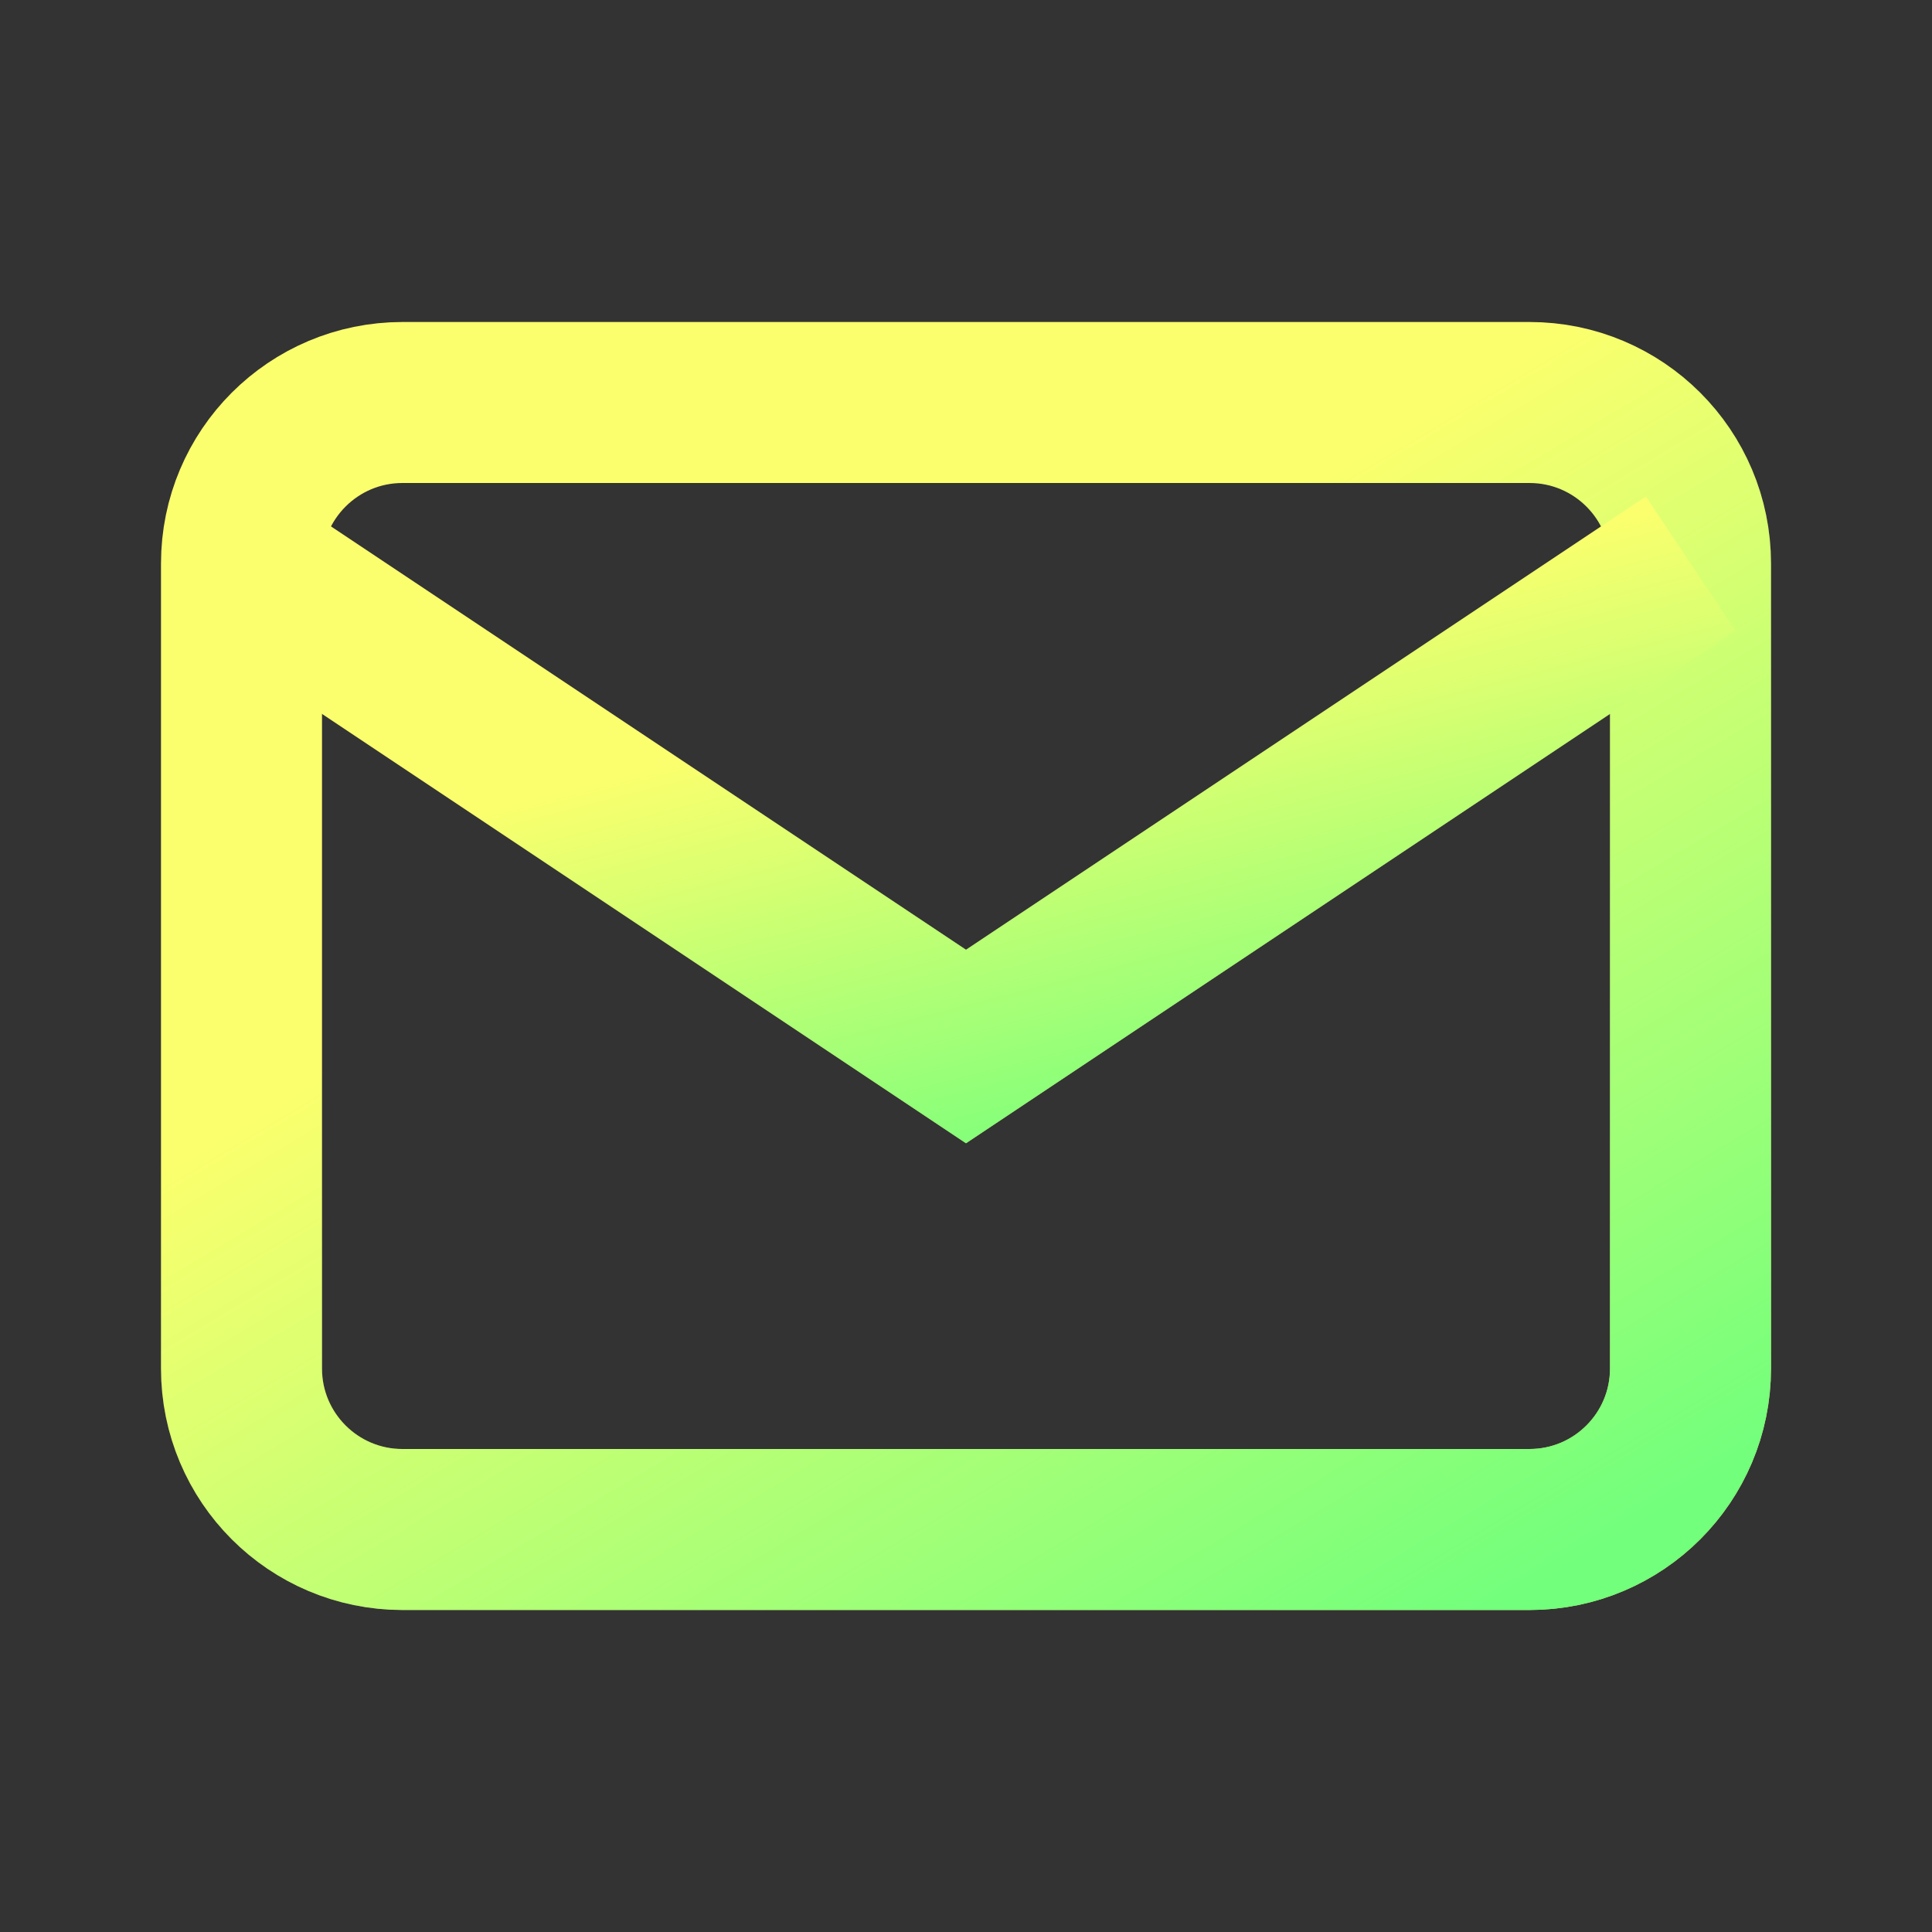 <svg width="24" height="24" viewBox="0 0 24 24" fill="none" xmlns="http://www.w3.org/2000/svg">
<rect x="0" y="0" width="24" height="24" fill="#333333" stroke="none"/>
<g clip-path="url(#clip0_12_589)">
<path d="M19 5H5C3.895 5 3 5.895 3 7V17C3 18.105 3.895 19 5 19H19C20.105 19 21 18.105 21 17V7C21 5.895 20.105 5 19 5Z" stroke="#FCFF6D" stroke-width="2"/>
<path d="M19 5H5C3.895 5 3 5.895 3 7V17C3 18.105 3.895 19 5 19H19C20.105 19 21 18.105 21 17V7C21 5.895 20.105 5 19 5Z" stroke="url(#paint0_linear_12_589)" stroke-opacity="0.8" stroke-width="2"/>
<path d="M3 7L12 13L21 7" stroke="#FCFF6D" stroke-width="2"/>
<path d="M3 7L12 13L21 7" stroke="url(#paint1_linear_12_589)" stroke-opacity="0.8" stroke-width="2"/>
</g>
<defs>
<linearGradient id="paint0_linear_12_589" x1="21" y1="18.633" x2="10.247" y2="0.663" gradientUnits="userSpaceOnUse">
<stop stop-color="#4FFF80"/>
<stop offset="0.638" stop-color="#4FFF80" stop-opacity="0"/>
</linearGradient>
<linearGradient id="paint1_linear_12_589" x1="21" y1="12.842" x2="18.483" y2="3.029" gradientUnits="userSpaceOnUse">
<stop stop-color="#4FFF80"/>
<stop offset="0.638" stop-color="#4FFF80" stop-opacity="0"/>
</linearGradient>
<clipPath id="clip0_12_589">
<rect width="24" height="24" fill="white"/>
</clipPath>
</defs>
</svg>
